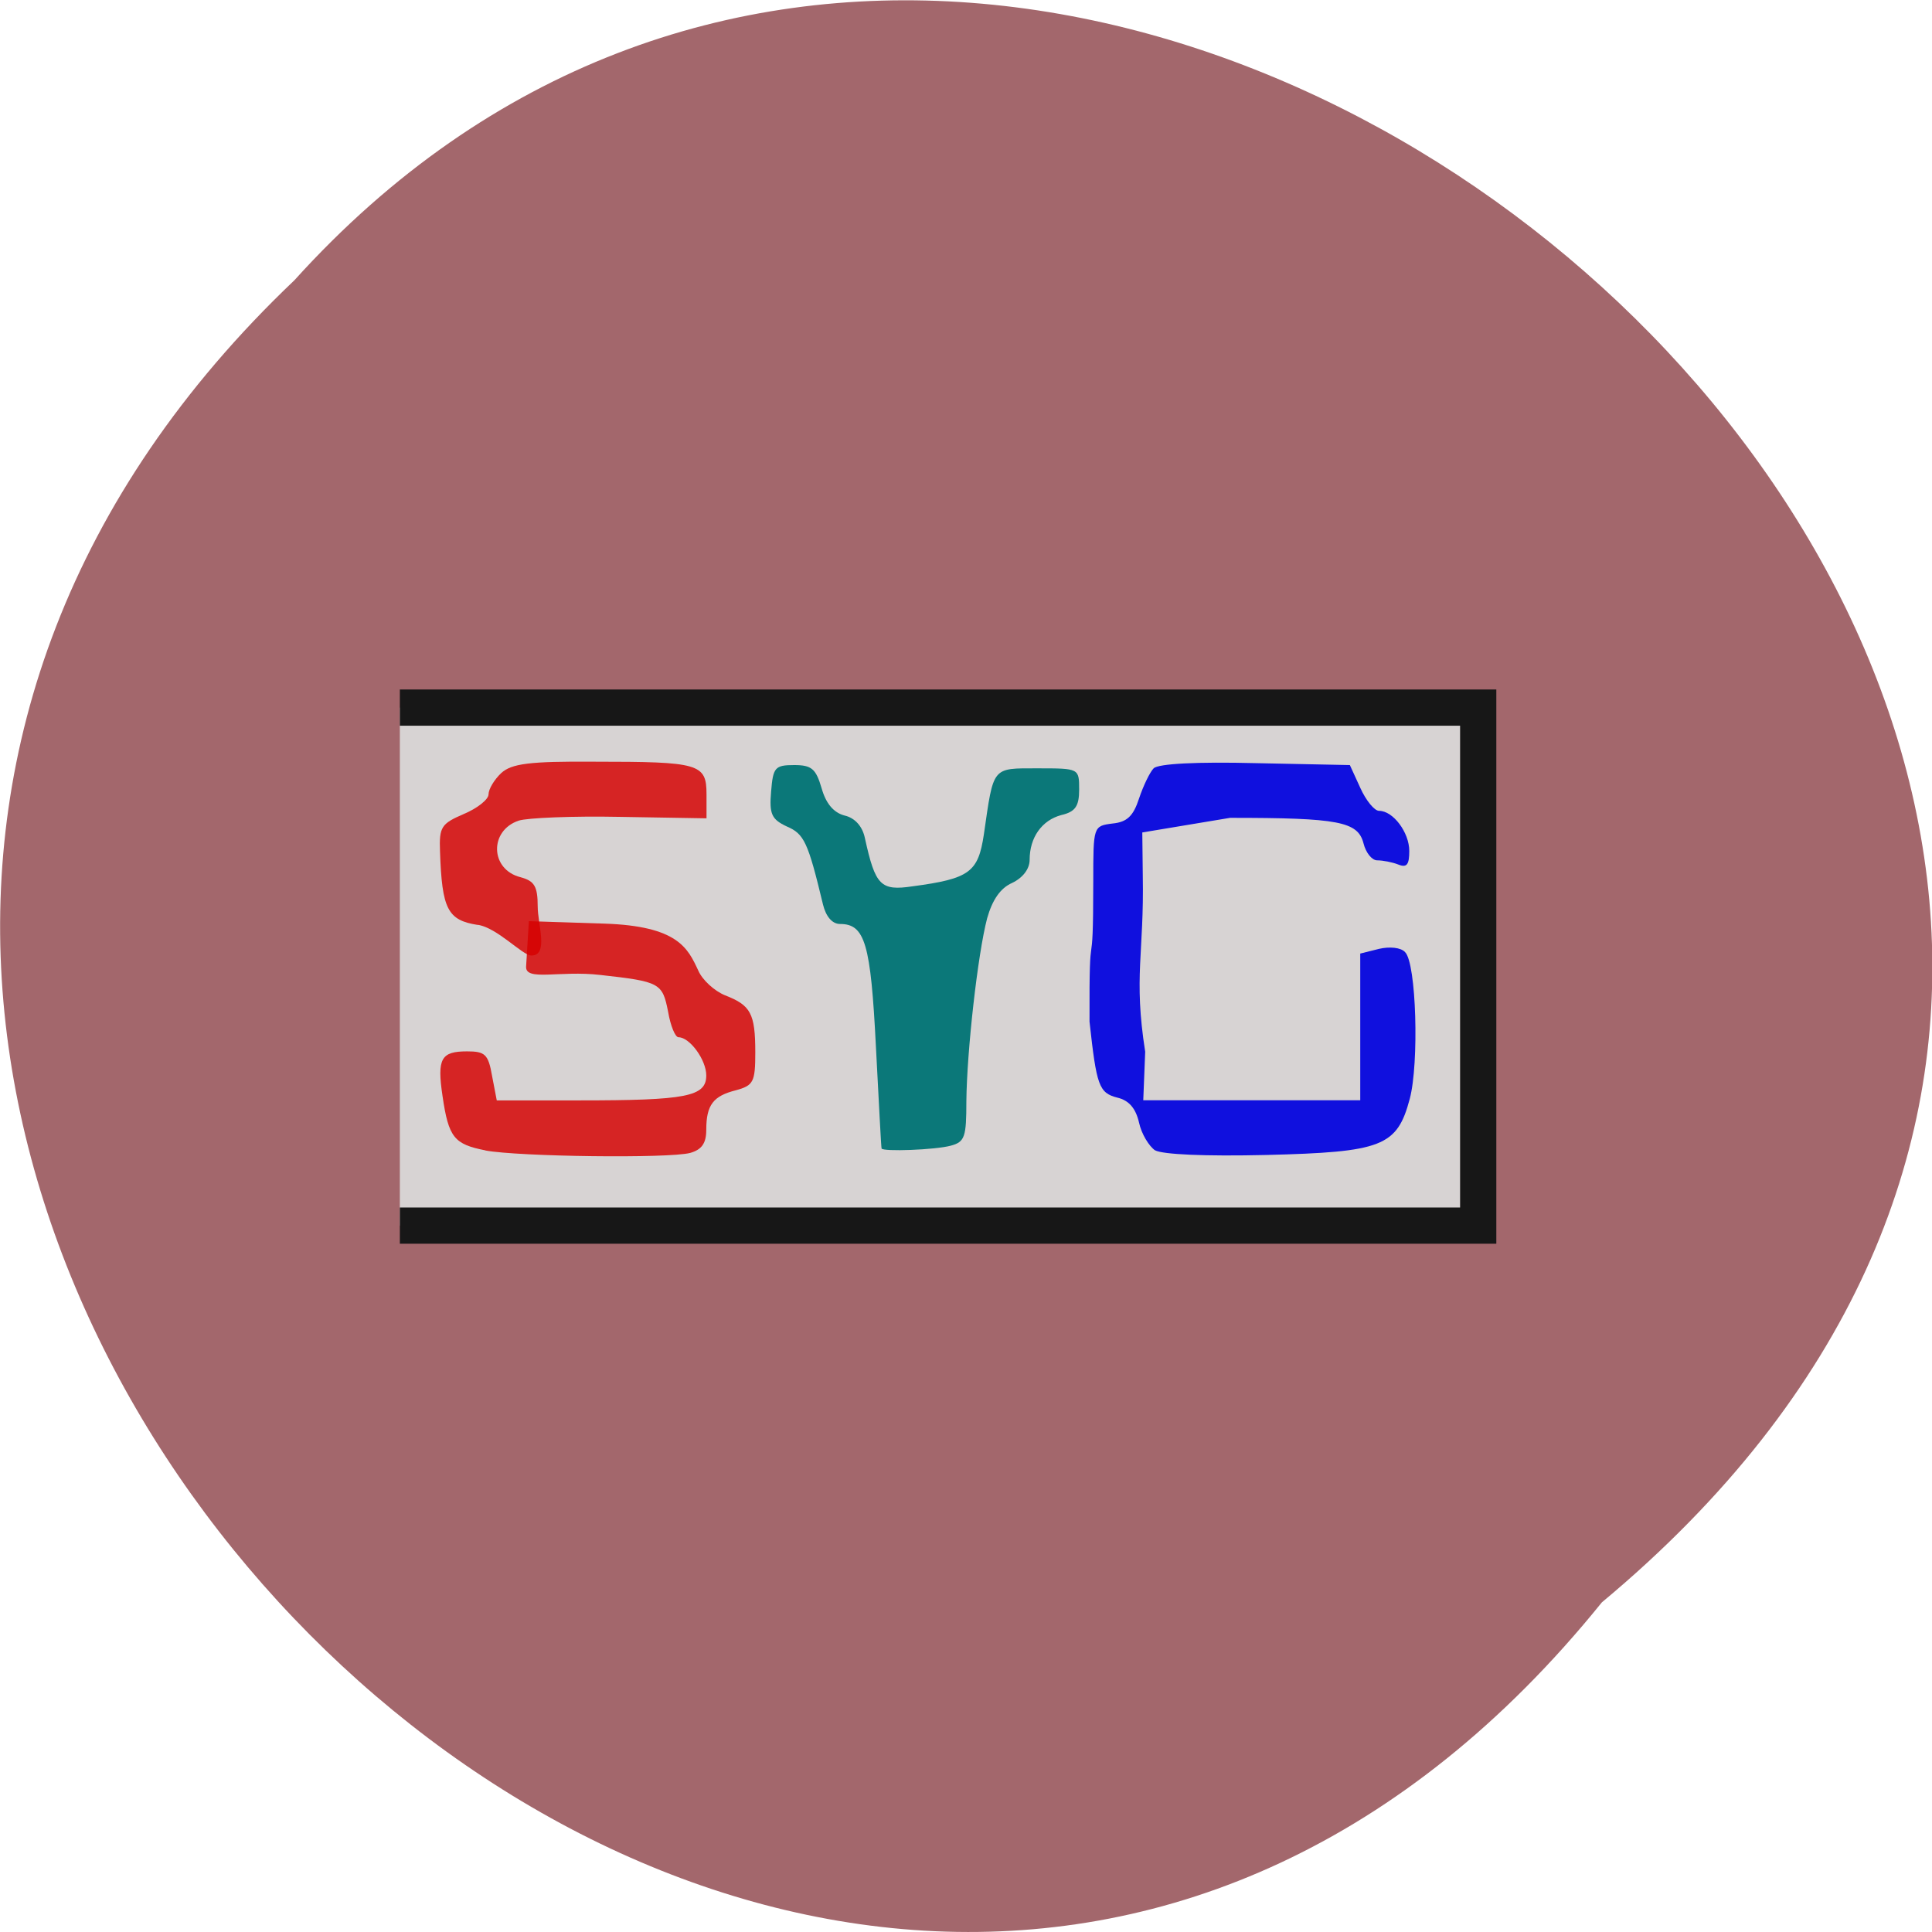<svg xmlns="http://www.w3.org/2000/svg" viewBox="0 0 16 16"><path d="m 13.266 13.27 c -6.555 8.117 -18.383 -3.766 -10.828 -10.949 c 6.504 -7.199 19.13 4.04 10.828 10.949" fill="#a3676c"/><path d="m 41.848 86.76 h 178.61 v 85.8 h -178.61" transform="matrix(0.05 0 0 0.05 1.219 1.522)" fill="#dcdcdc" stroke="#171717" fill-opacity="0.922" stroke-width="6"/><g fill="#d60000" fill-opacity="0.831"><path d="m 4.02 9.527 c -0.258 -0.051 -0.305 -0.105 -0.355 -0.449 c -0.047 -0.313 -0.012 -0.371 0.203 -0.371 c 0.148 0 0.176 0.023 0.207 0.203 l 0.039 0.203 h 0.684 c 0.887 0 1.051 -0.031 1.051 -0.207 c 0 -0.129 -0.137 -0.316 -0.23 -0.316 c -0.027 0 -0.066 -0.094 -0.086 -0.211 c -0.047 -0.238 -0.066 -0.25 -0.563 -0.305 c -0.336 -0.039 -0.621 0.055 -0.613 -0.07 l 0.023 -0.375 l 0.625 0.02 c 0.609 0.02 0.691 0.203 0.777 0.387 c 0.035 0.082 0.137 0.172 0.223 0.207 c 0.211 0.082 0.25 0.148 0.25 0.473 c 0 0.246 -0.016 0.273 -0.16 0.313 c -0.188 0.047 -0.246 0.121 -0.246 0.328 c 0 0.113 -0.039 0.164 -0.133 0.191 c -0.18 0.047 -1.418 0.031 -1.695 -0.02"/><path d="m 3.957 7.66 c -0.25 -0.039 -0.297 -0.129 -0.313 -0.609 c -0.008 -0.203 0.012 -0.23 0.195 -0.309 c 0.113 -0.047 0.207 -0.121 0.207 -0.164 c 0 -0.043 0.047 -0.121 0.105 -0.176 c 0.086 -0.078 0.234 -0.098 0.77 -0.094 c 0.871 0 0.93 0.016 0.93 0.27 v 0.199 l -0.715 -0.012 c -0.391 -0.008 -0.77 0.008 -0.84 0.031 c -0.246 0.082 -0.238 0.406 0.016 0.469 c 0.113 0.031 0.141 0.074 0.141 0.242 c 0 0.148 0.094 0.41 -0.055 0.406 c -0.074 -0.004 -0.281 -0.23 -0.441 -0.254"/></g><path d="m 7.301 9.512 c -0.004 -0.008 -0.023 -0.391 -0.047 -0.844 c -0.043 -0.852 -0.09 -1.016 -0.297 -1.016 c -0.066 0 -0.117 -0.063 -0.141 -0.16 c -0.125 -0.52 -0.156 -0.586 -0.301 -0.648 c -0.125 -0.059 -0.145 -0.102 -0.129 -0.289 c 0.016 -0.199 0.031 -0.219 0.191 -0.219 c 0.145 0 0.18 0.031 0.227 0.191 c 0.035 0.125 0.098 0.203 0.191 0.227 c 0.086 0.02 0.148 0.09 0.168 0.188 c 0.086 0.391 0.129 0.438 0.395 0.398 c 0.473 -0.063 0.543 -0.117 0.59 -0.43 c 0.082 -0.566 0.063 -0.547 0.445 -0.547 c 0.344 0 0.344 0 0.344 0.176 c 0 0.137 -0.031 0.184 -0.148 0.211 c -0.16 0.043 -0.262 0.184 -0.262 0.371 c 0 0.074 -0.055 0.148 -0.145 0.191 c -0.098 0.043 -0.164 0.141 -0.207 0.293 c -0.078 0.297 -0.168 1.102 -0.172 1.516 c 0 0.293 -0.012 0.336 -0.129 0.367 c -0.129 0.035 -0.563 0.051 -0.574 0.023" fill="#0b7879"/><path d="m 9.566 9.527 c -0.051 -0.035 -0.113 -0.137 -0.133 -0.23 c -0.027 -0.117 -0.082 -0.184 -0.18 -0.207 c -0.152 -0.039 -0.172 -0.098 -0.23 -0.629 c -0.004 -0.941 0.031 -0.258 0.031 -1.164 c 0 -0.453 0 -0.457 0.16 -0.477 c 0.121 -0.012 0.172 -0.063 0.219 -0.207 c 0.035 -0.105 0.09 -0.219 0.121 -0.25 c 0.039 -0.039 0.363 -0.055 0.844 -0.043 l 0.781 0.016 l 0.086 0.188 c 0.047 0.105 0.117 0.191 0.156 0.191 c 0.117 0 0.25 0.18 0.25 0.332 c 0 0.113 -0.02 0.141 -0.09 0.113 c -0.051 -0.02 -0.129 -0.035 -0.176 -0.035 c -0.043 0 -0.094 -0.063 -0.113 -0.141 c -0.047 -0.18 -0.203 -0.211 -1.105 -0.211 l -0.727 0.121 l 0.004 0.355 c 0.012 0.652 -0.078 0.836 0.02 1.461 l -0.016 0.402 h 1.797 v -1.215 l 0.156 -0.039 c 0.086 -0.02 0.18 -0.012 0.215 0.027 c 0.094 0.09 0.117 0.922 0.039 1.215 c -0.105 0.395 -0.23 0.441 -1.188 0.465 c -0.508 0.012 -0.859 -0.004 -0.922 -0.039" fill="#0000df" fill-opacity="0.922"/></svg>